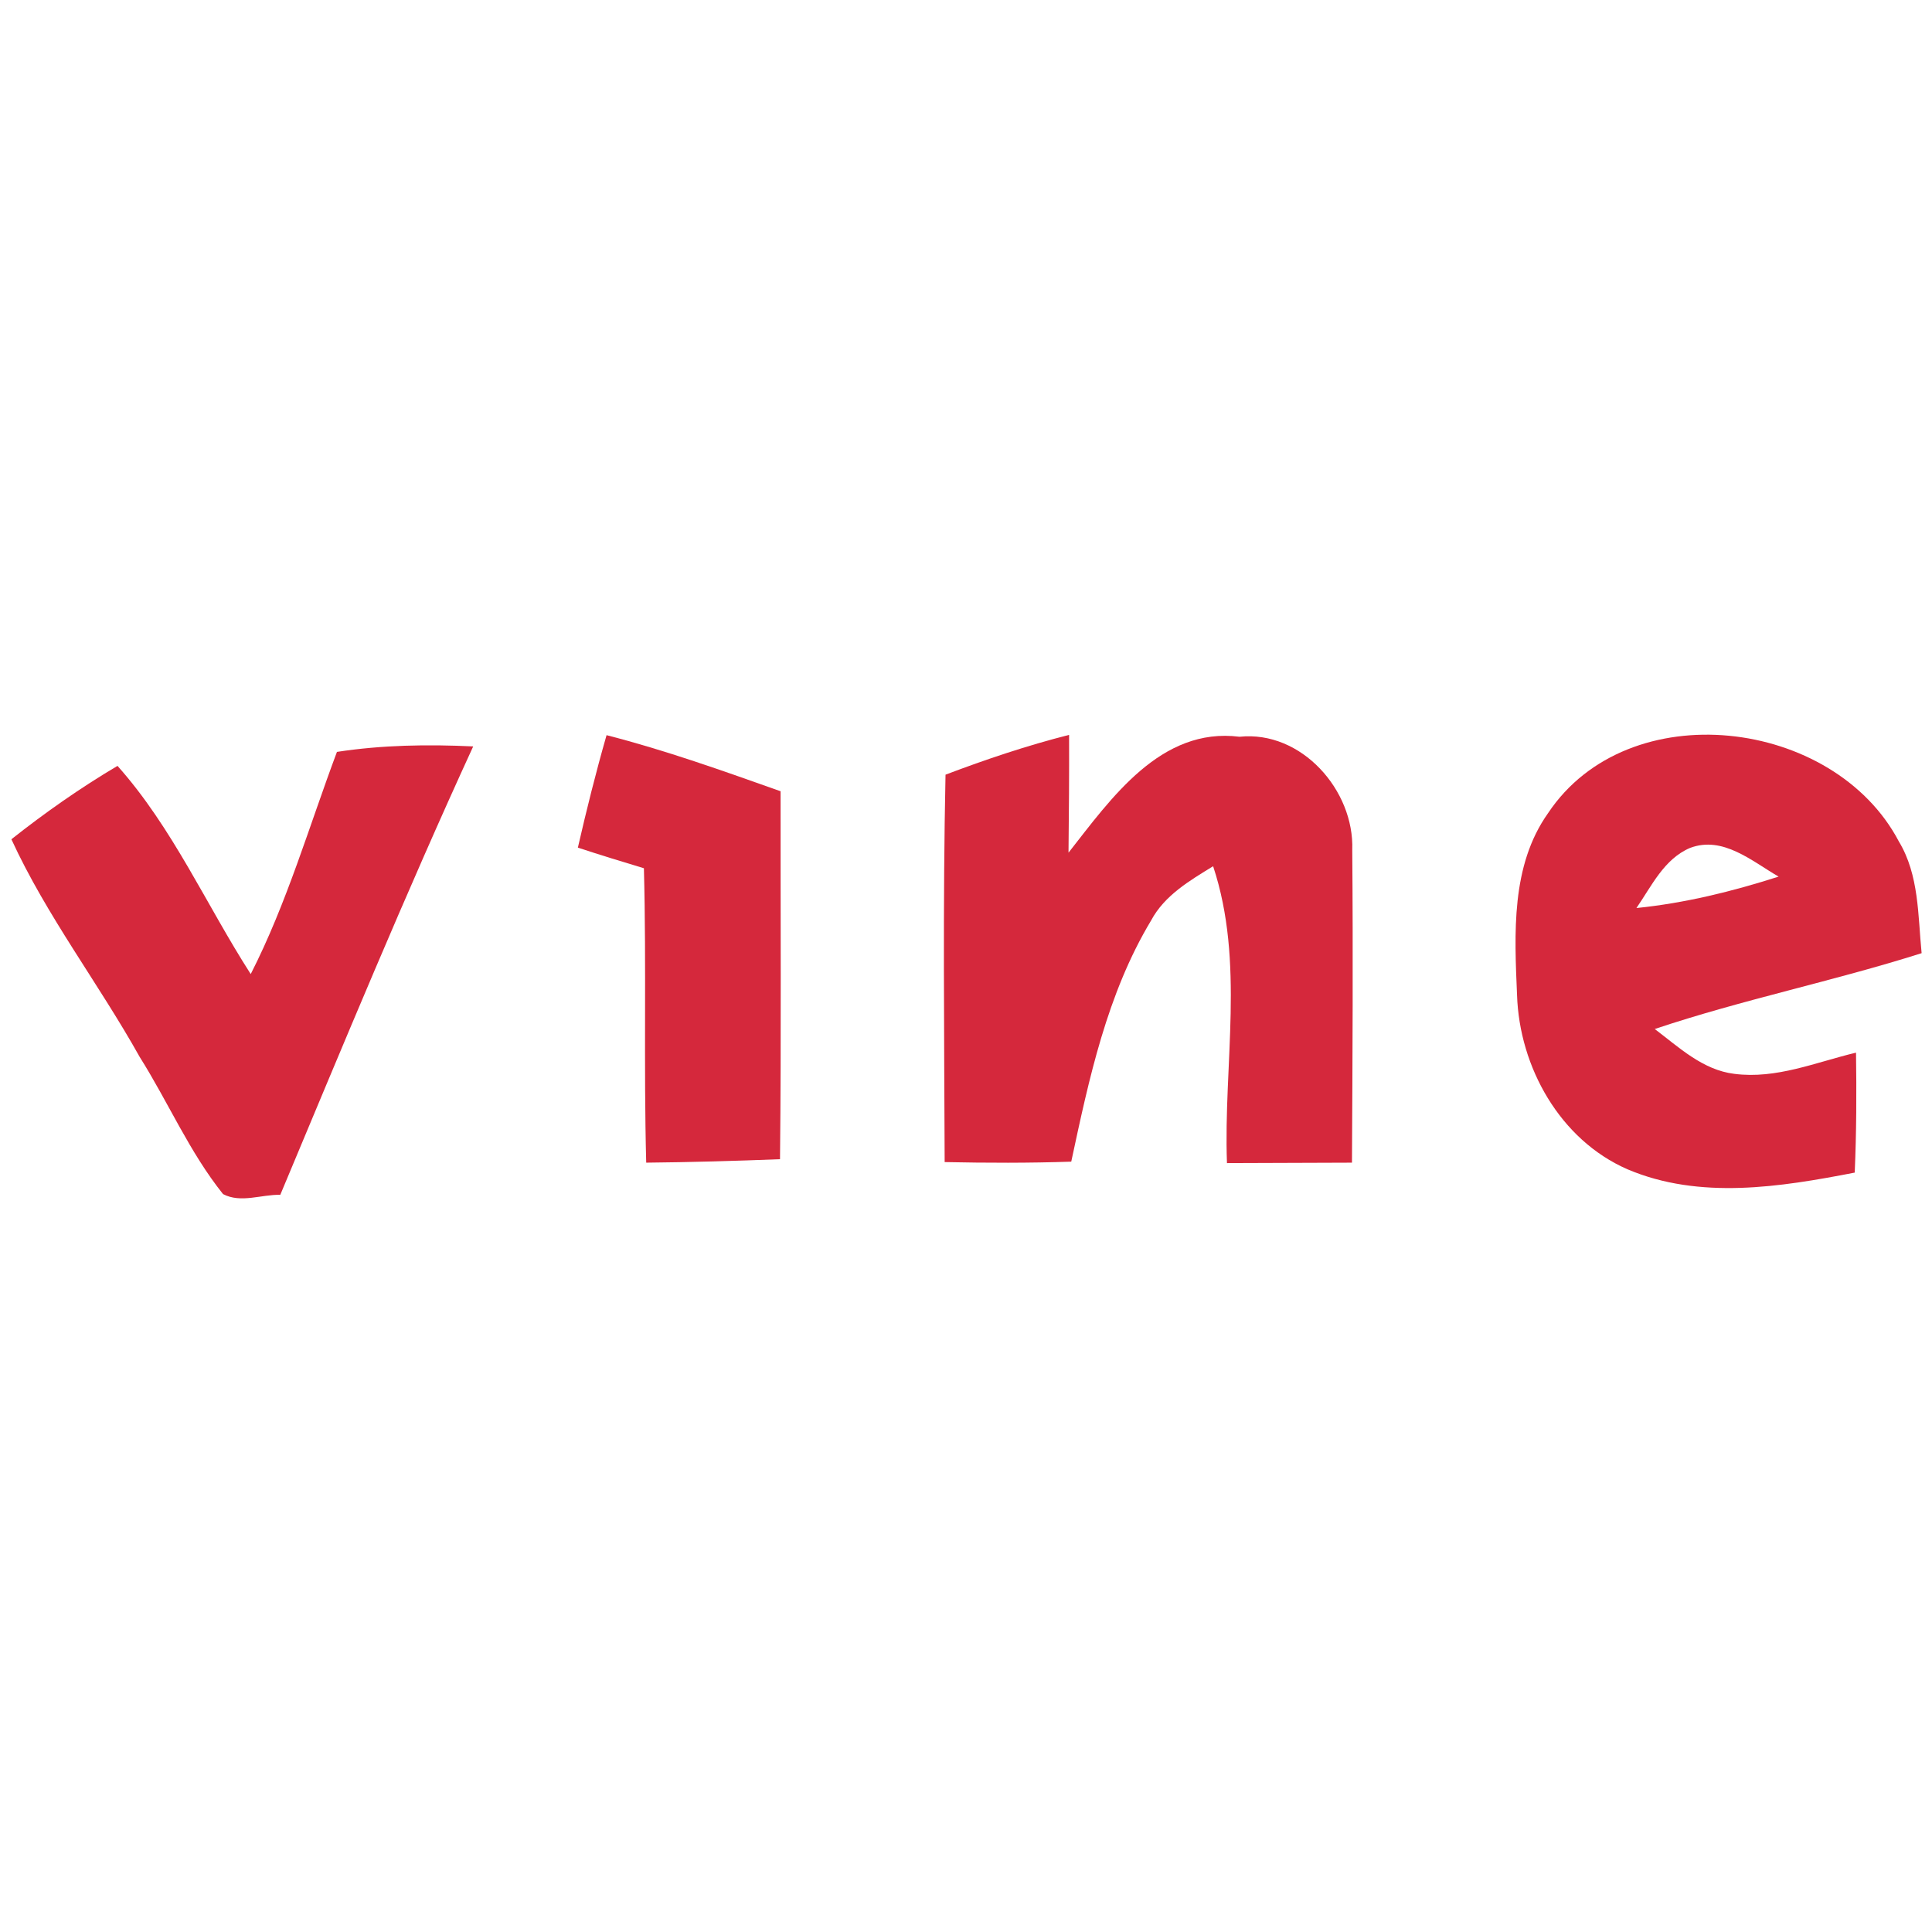 <?xml version="1.0" encoding="UTF-8"?>
<!DOCTYPE svg PUBLIC "-//W3C//DTD SVG 1.1//EN" "http://www.w3.org/Graphics/SVG/1.1/DTD/svg11.dtd">

<svg xmlns="http://www.w3.org/2000/svg" xmlns:xlink="http://www.w3.org/1999/xlink" version="1.1" width="24" height="24" viewBox='0 0 134 34'>
	<path fill='white' d='M 0.00 0.00 L 134.00 0.00 L 134.00 34.00 L 0.00 34.00 L 0.00 0.00 Z'/>
        <path fill='rgb(213,40,60)' d='M 42.07 0.99 C 46.17 2.04 50.16 3.47 54.14 4.88 C 54.13 13.39 54.19 21.90 54.10 30.40 C 51.01 30.52 47.91 30.61 44.82 30.64 C 44.64 23.83 44.84 17.02 44.66 10.22 C 43.13 9.76 41.60 9.29 40.08 8.79 C 40.68 6.17 41.33 3.57 42.07 0.99 Z'/>
        <path fill='rgb(213,40,60)' d='M 65.58 3.73 C 68.38 2.67 71.23 1.71 74.15 0.97 C 74.16 3.70 74.14 6.42 74.11 9.14 C 77.06 5.39 80.50 0.41 85.97 1.10 C 90.27 0.65 93.94 4.82 93.79 8.95 C 93.85 16.18 93.81 23.41 93.77 30.64 C 90.88 30.65 87.99 30.66 85.10 30.67 C 84.85 23.81 86.35 16.75 84.14 10.08 C 82.51 11.08 80.77 12.10 79.84 13.84 C 76.78 18.93 75.53 24.83 74.30 30.57 C 71.38 30.67 68.45 30.66 65.52 30.60 C 65.49 21.64 65.39 12.69 65.58 3.73 Z'/>
        <path fill='rgb(213,40,60)' d='M 107.37 6.40 C 112.93 -1.95 127.19 -0.22 131.70 8.36 C 133.11 10.69 133.02 13.49 133.28 16.11 C 127.17 18.05 120.86 19.33 114.77 21.37 C 116.45 22.64 118.11 24.22 120.29 24.48 C 123.20 24.86 125.96 23.67 128.73 23.01 C 128.77 25.78 128.76 28.56 128.64 31.33 C 123.48 32.33 117.89 33.23 112.88 31.10 C 108.20 29.06 105.38 24.01 105.22 19.02 C 105.04 14.77 104.78 10.05 107.37 6.40 Z'/>
        <path fill='rgb(213,40,60)' d='M 23.37 2.15 C 26.50 1.67 29.67 1.62 32.82 1.77 C 28.11 12.02 23.80 22.46 19.44 32.87 C 18.13 32.84 16.70 33.47 15.47 32.82 C 13.14 29.91 11.67 26.45 9.69 23.31 C 6.84 18.21 3.24 13.54 0.79 8.21 C 3.13 6.36 5.58 4.64 8.15 3.12 C 11.98 7.42 14.30 12.75 17.39 17.56 C 19.90 12.64 21.44 7.30 23.37 2.15 Z'/>
        <path fill='white' d='M 113.50 12.98 C 114.55 11.46 115.41 9.58 117.22 8.81 C 119.50 7.95 121.51 9.73 123.36 10.80 C 120.15 11.83 116.86 12.64 113.50 12.98 Z'/>
</svg>